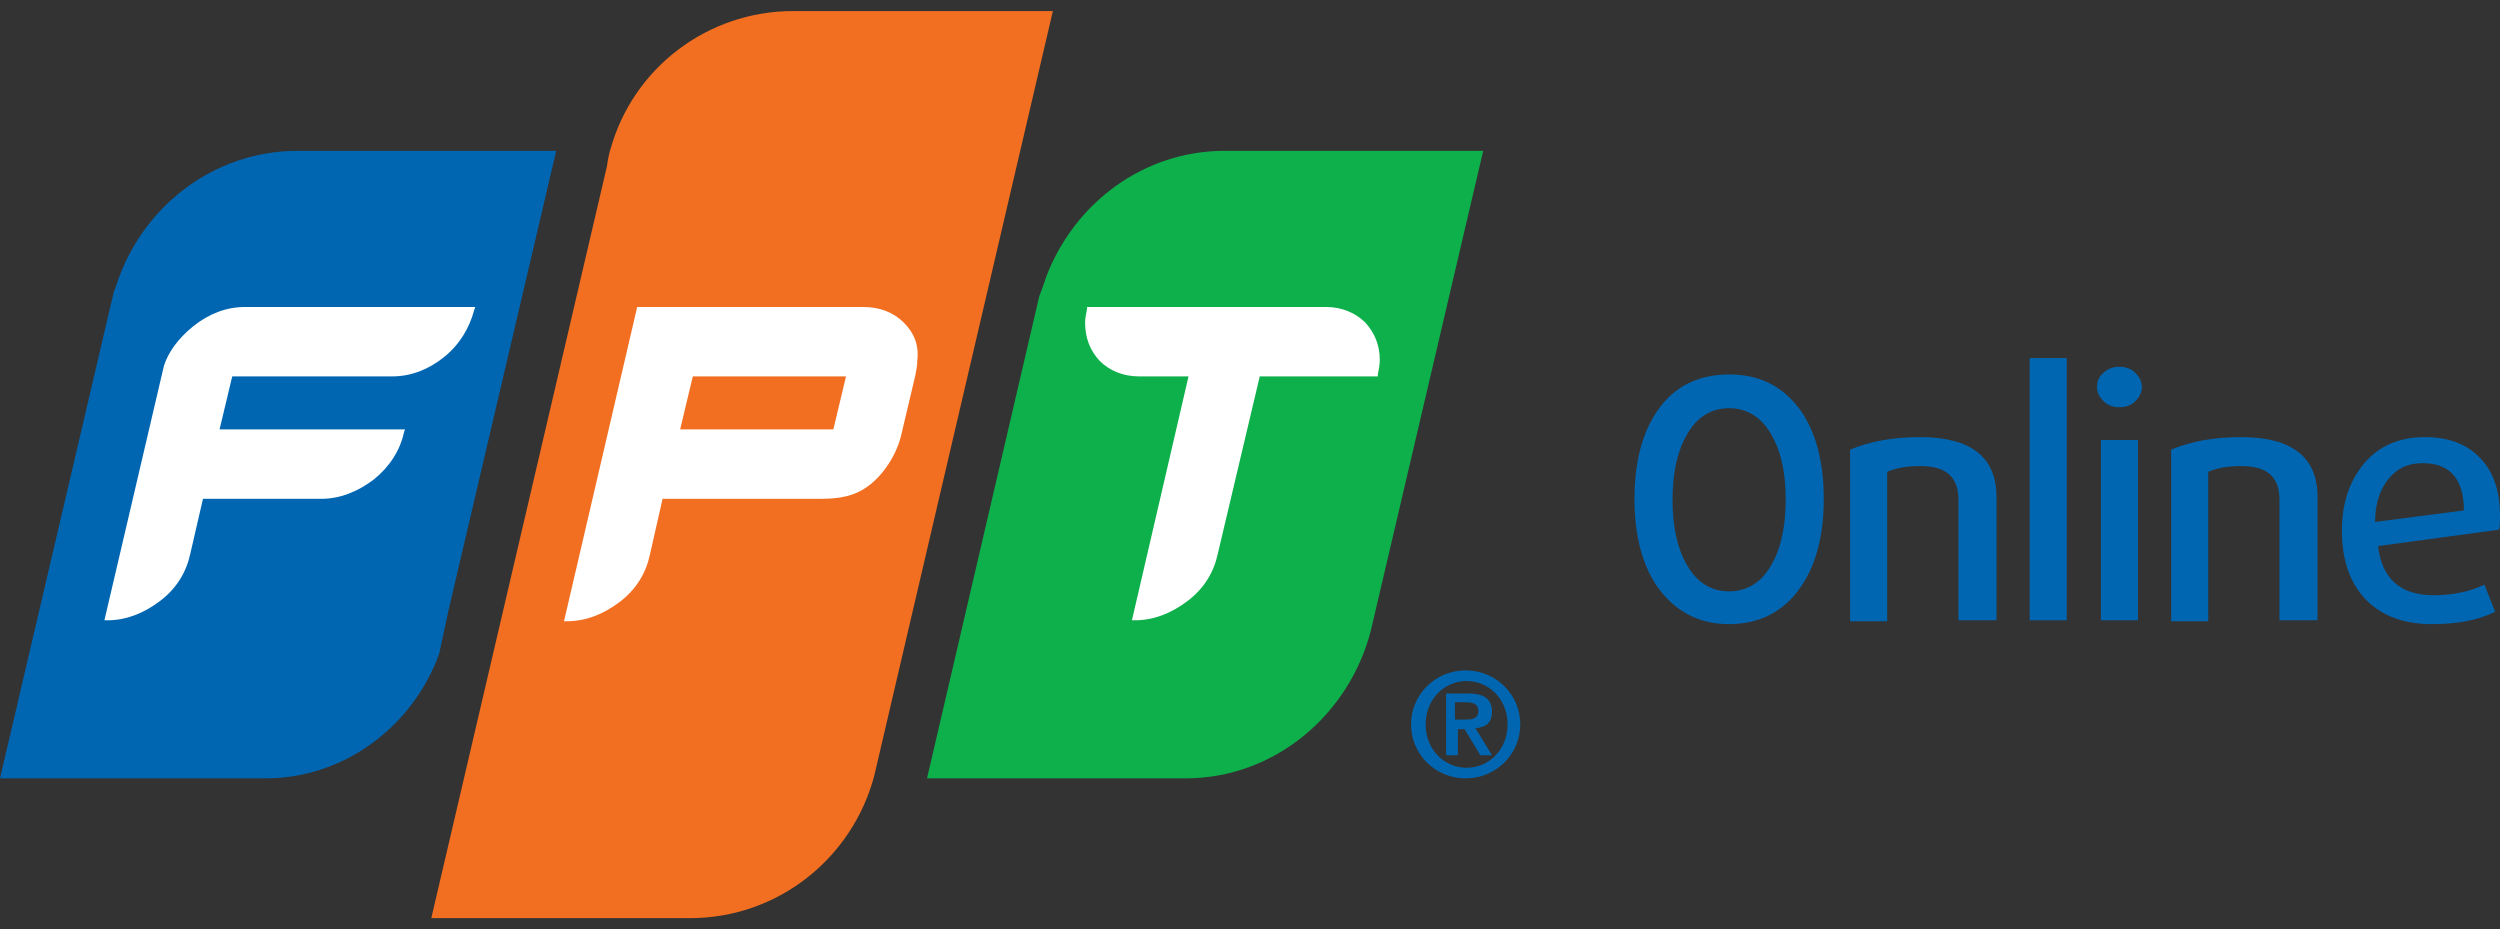 <svg width="113" height="42" viewBox="0 0 113 42" fill="none" xmlns="http://www.w3.org/2000/svg">
<rect x="0" y="0" width="113" height="42" fill="#333333" stroke="none"/>
<g clip-path="url(#clip0_57_1077)">
<path d="M55.353 6.818C51.692 6.818 48.561 9.171 47.282 12.525C47.238 12.7 46.973 13.397 46.973 13.397L41.901 35.182H53.589C57.603 35.182 60.999 32.307 61.969 28.472L67.041 6.818H55.353Z" fill="#0DB04B"/>
<path d="M35.858 0.5C31.933 0.5 28.625 3.114 27.61 6.687C27.522 6.948 27.478 7.21 27.434 7.515L19.495 41.5H31.183C35.197 41.5 38.549 38.755 39.519 35.051L47.59 0.5H35.858Z" fill="#F26F21"/>
<path d="M13.452 6.818C9.659 6.818 6.395 9.345 5.249 12.918C5.205 13.005 5.205 13.092 5.16 13.136L4.984 13.876L0 35.182H11.997C15.569 35.182 18.657 32.829 19.848 29.562L20.289 27.514L25.14 6.818H13.452Z" fill="#0066B2"/>
<path d="M11.247 13.876H11.071C10.233 13.876 9.439 14.181 8.733 14.748C8.027 15.314 7.586 15.968 7.41 16.534L4.719 28.037H4.852C5.69 28.037 6.484 27.732 7.233 27.165C7.983 26.599 8.424 25.858 8.601 25.03L9.174 22.547H14.511C15.349 22.547 16.143 22.242 16.893 21.675C17.598 21.109 18.084 20.368 18.26 19.54L18.304 19.41H9.924L10.497 17.013H17.731C18.569 17.013 19.363 16.708 20.068 16.142C20.774 15.575 21.215 14.835 21.436 14.007L21.48 13.876H11.247Z" fill="white"/>
<path d="M40.842 14.573C40.401 14.138 39.784 13.876 39.034 13.876H28.801L25.493 28.08H25.626C26.464 28.08 27.258 27.775 28.008 27.209C28.757 26.642 29.198 25.902 29.375 25.074L29.948 22.547H37.049C37.887 22.547 38.637 22.46 39.343 21.893C40.048 21.327 40.578 20.412 40.754 19.584L41.372 16.97C41.416 16.752 41.46 16.534 41.46 16.316C41.548 15.619 41.328 15.053 40.842 14.573ZM37.667 19.41H30.742L31.315 17.013H38.24L37.667 19.41Z" fill="white"/>
<path d="M61.705 14.573C61.263 14.138 60.646 13.876 59.94 13.876H55.441H55.133H49.134V13.963C49.09 14.181 49.046 14.399 49.046 14.573C49.046 15.271 49.267 15.837 49.708 16.316C50.149 16.752 50.766 17.013 51.472 17.013H53.721L51.163 28.037H51.295C52.133 28.037 52.927 27.732 53.677 27.165C54.427 26.599 54.868 25.858 55.044 25.03L56.941 17.013H62.278V16.926C62.322 16.708 62.366 16.491 62.366 16.273C62.366 15.619 62.146 15.053 61.705 14.573Z" fill="white"/>
<path d="M63.778 32.742C63.778 31.392 64.88 30.302 66.247 30.302C67.615 30.302 68.717 31.392 68.717 32.742C68.717 34.093 67.615 35.182 66.247 35.182C64.88 35.182 63.778 34.093 63.778 32.742ZM68.144 32.742C68.144 31.61 67.306 30.782 66.291 30.782C65.277 30.782 64.439 31.61 64.439 32.742C64.439 33.875 65.277 34.703 66.291 34.703C67.306 34.703 68.144 33.875 68.144 32.742ZM65.321 31.348H66.38C67.041 31.348 67.438 31.566 67.438 32.176C67.438 32.655 67.174 32.873 66.689 32.917L67.438 34.137H66.909L66.203 32.96H65.895V34.137H65.365V31.348H65.321ZM65.806 32.525H66.247C66.556 32.525 66.821 32.481 66.821 32.132C66.821 31.784 66.512 31.74 66.247 31.74H65.762V32.525H65.806Z" fill="#0066B2"/>
<path d="M81.376 26.555C80.626 27.645 79.523 28.211 78.156 28.211C76.789 28.211 75.73 27.645 74.936 26.555C74.231 25.553 73.878 24.202 73.878 22.547C73.878 20.891 74.231 19.54 74.936 18.538C75.686 17.449 76.789 16.926 78.156 16.926C79.523 16.926 80.582 17.449 81.376 18.538C82.082 19.54 82.434 20.891 82.434 22.547C82.434 24.202 82.082 25.553 81.376 26.555ZM80.053 19.628C79.612 18.843 78.95 18.451 78.156 18.451C77.362 18.451 76.701 18.843 76.26 19.628C75.819 20.368 75.598 21.37 75.598 22.59C75.598 23.81 75.819 24.812 76.26 25.553C76.701 26.337 77.362 26.73 78.156 26.73C78.95 26.73 79.612 26.337 80.053 25.553C80.494 24.812 80.714 23.81 80.714 22.59C80.714 21.327 80.494 20.368 80.053 19.628Z" fill="#0066B2"/>
<path d="M88.521 28.037V22.59C88.521 21.545 87.948 21.065 86.801 21.065C86.183 21.065 85.698 21.152 85.301 21.327V28.08H83.625V20.325C84.552 19.933 85.61 19.758 86.801 19.758C89.094 19.758 90.241 20.673 90.241 22.46V28.037H88.521Z" fill="#0066B2"/>
<path d="M91.741 28.037V16.185H93.417V28.037H91.741Z" fill="#0066B2"/>
<path d="M96.504 18.146C96.328 18.32 96.063 18.407 95.799 18.407C95.534 18.407 95.269 18.32 95.093 18.146C94.916 17.972 94.784 17.754 94.784 17.493C94.784 17.231 94.872 17.013 95.093 16.839C95.269 16.665 95.534 16.578 95.799 16.578C96.063 16.578 96.328 16.665 96.504 16.839C96.681 17.013 96.813 17.231 96.813 17.493C96.813 17.754 96.681 17.972 96.504 18.146ZM94.961 28.037V19.889H96.637V28.037H94.961Z" fill="#0066B2"/>
<path d="M103.032 28.037V22.59C103.032 21.545 102.459 21.065 101.312 21.065C100.694 21.065 100.209 21.152 99.812 21.327V28.08H98.136V20.325C99.062 19.933 100.121 19.758 101.312 19.758C103.605 19.758 104.752 20.673 104.752 22.46V28.037H103.032Z" fill="#0066B2"/>
<path d="M112.956 23.941L107.487 24.682C107.663 26.163 108.501 26.904 110.001 26.904C110.883 26.904 111.677 26.73 112.294 26.425L112.779 27.645C112.03 28.037 111.059 28.211 109.913 28.211C108.633 28.211 107.619 27.819 106.913 27.078C106.208 26.337 105.855 25.292 105.855 23.985C105.855 22.721 106.208 21.719 106.869 20.935C107.531 20.15 108.457 19.758 109.604 19.758C110.662 19.758 111.5 20.063 112.118 20.717C112.735 21.37 113 22.242 113 23.331C113 23.593 113 23.767 112.956 23.941ZM111.368 23.07C111.368 21.675 110.751 20.935 109.516 20.935C108.854 20.935 108.369 21.152 107.972 21.632C107.575 22.111 107.354 22.765 107.354 23.593L111.368 23.07Z" fill="#0066B2"/>
</g>
<defs>
<clipPath id="clip0_57_1077">
<rect width="113" height="41" fill="white" transform="translate(0 0.5)"/>
</clipPath>
</defs>
</svg>
